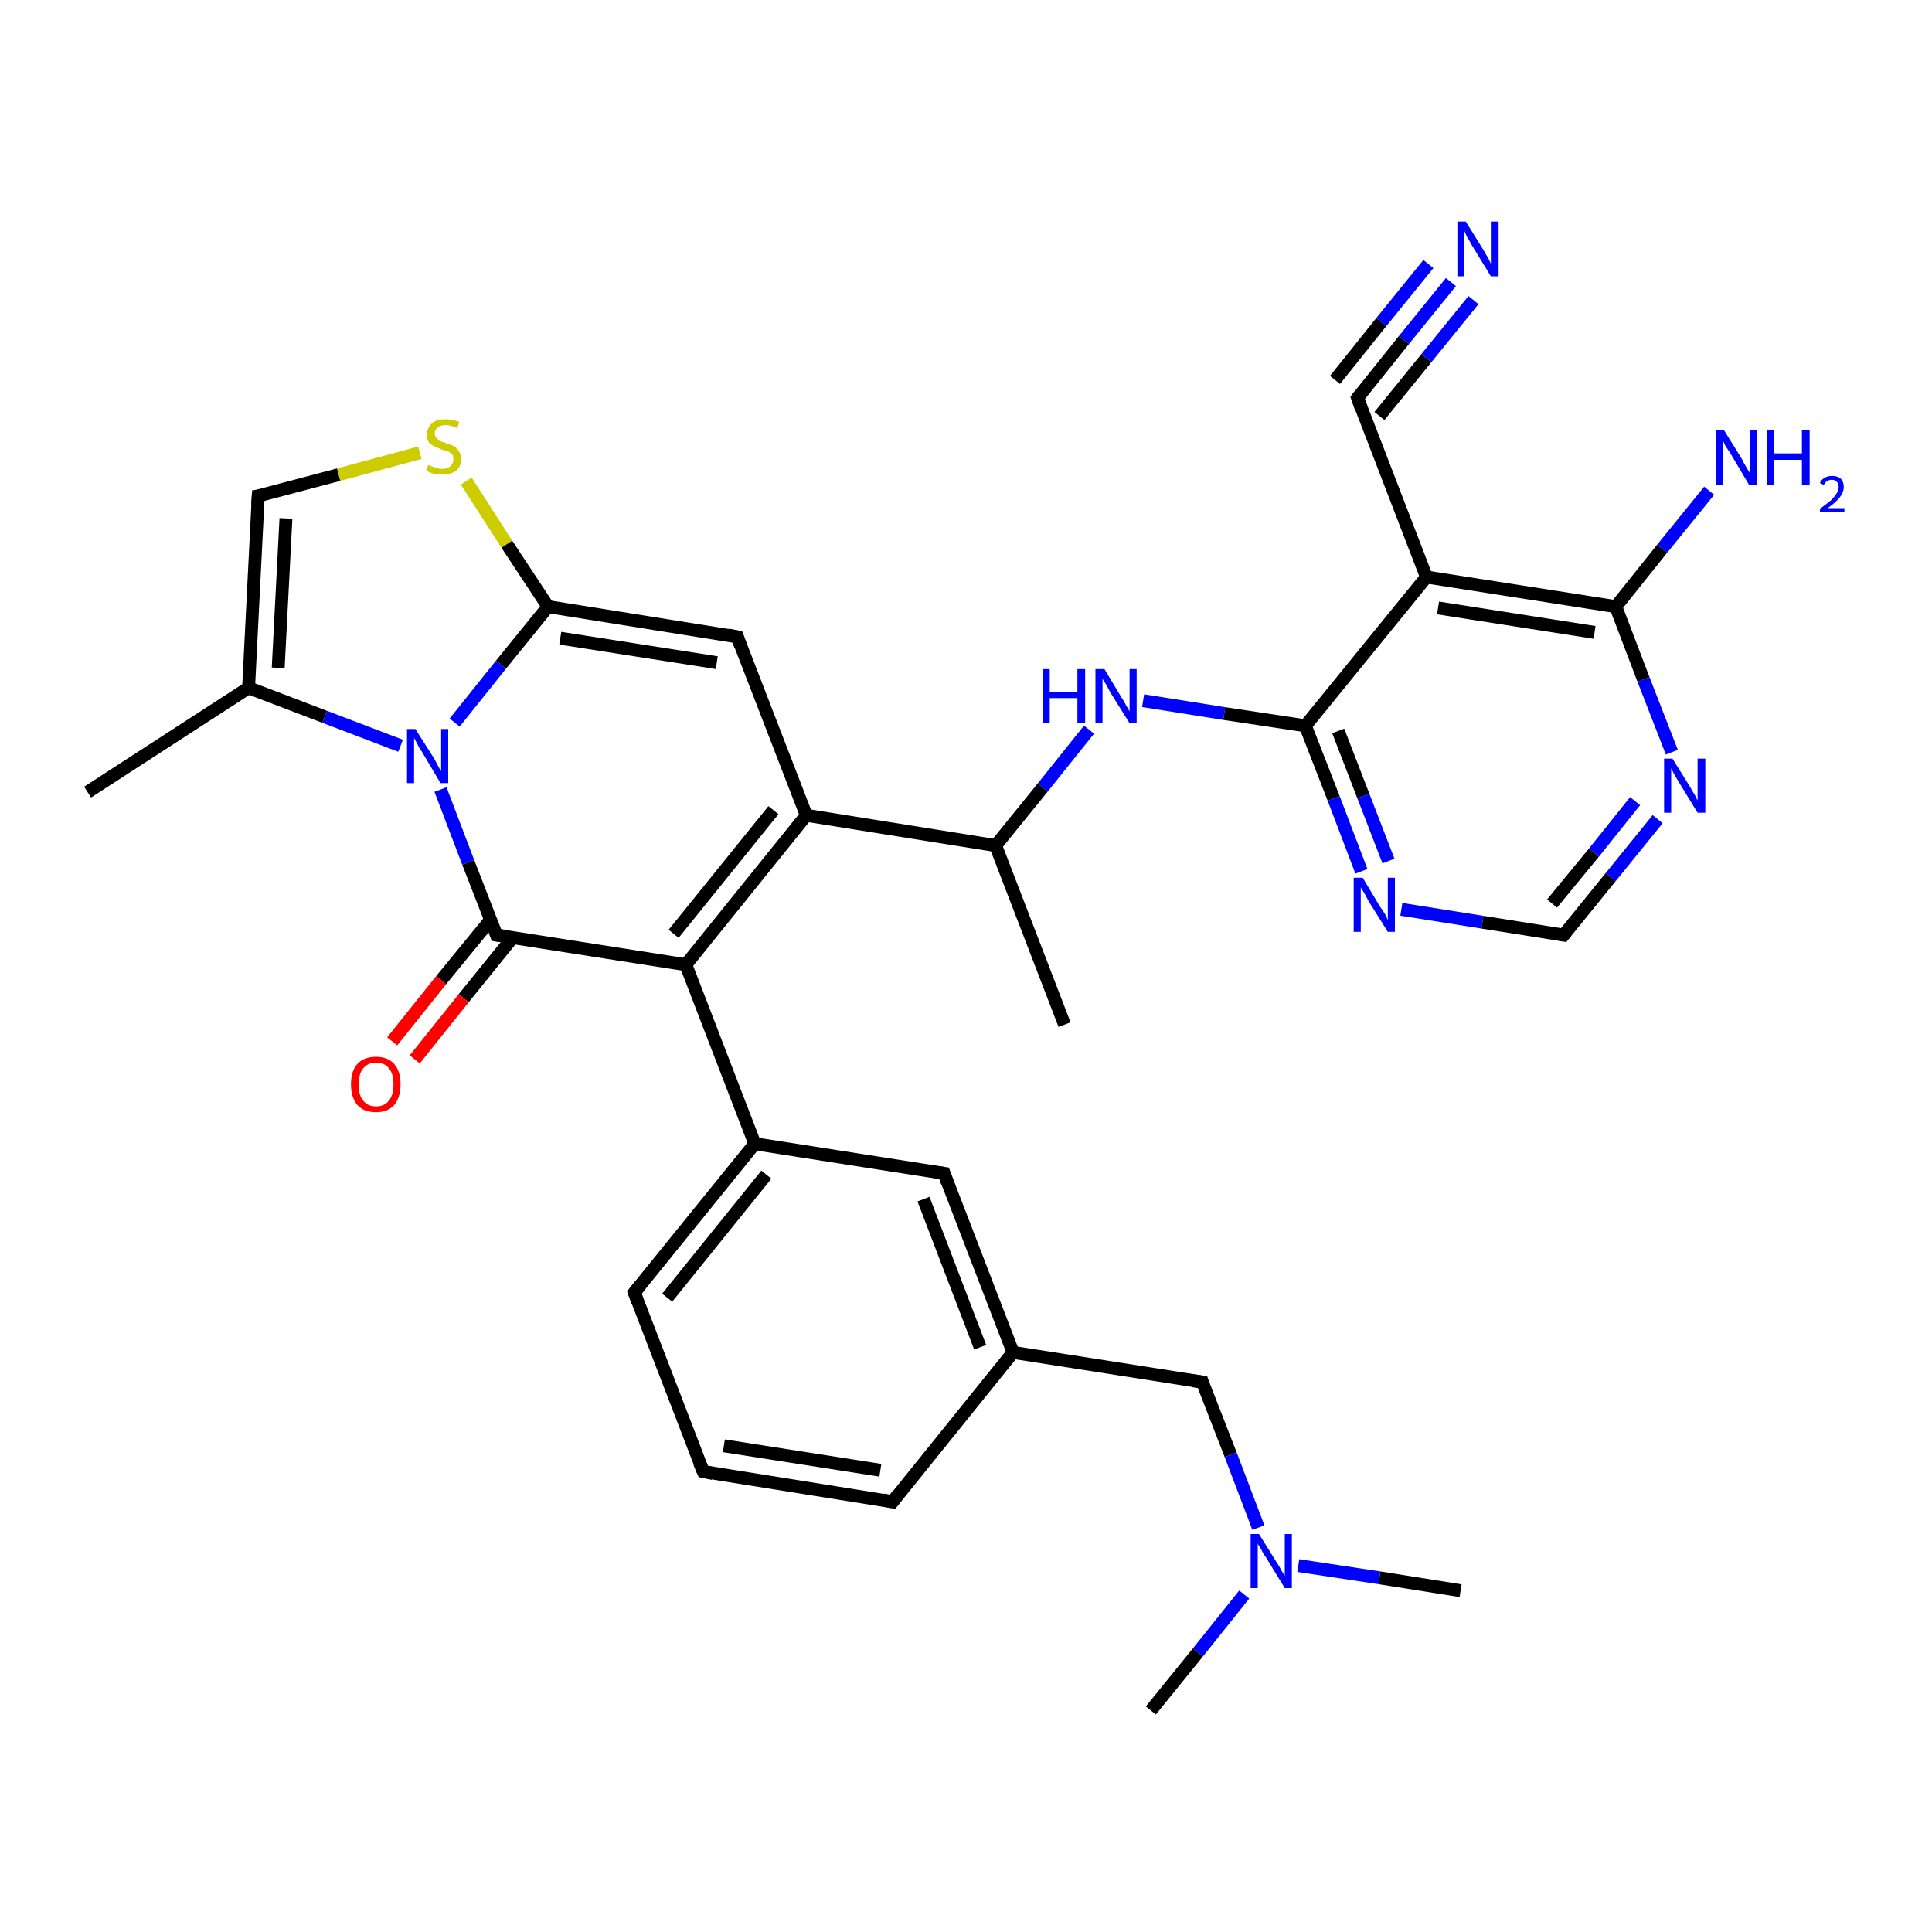 <?xml version='1.0' encoding='iso-8859-1'?>
<svg version='1.1' baseProfile='full'
              xmlns='http://www.w3.org/2000/svg'
                      xmlns:rdkit='http://www.rdkit.org/xml'
                      xmlns:xlink='http://www.w3.org/1999/xlink'
                  xml:space='preserve'
width='300px' height='300px' viewBox='0 0 300 300'>
<!-- END OF HEADER -->
<rect style='opacity:1.0;fill:#FFFFFF;stroke:none' width='300.0' height='300.0' x='0.0' y='0.0'> </rect>
<path class='bond-0 atom-0 atom-1' d='M 165.3,159.1 L 154.6,131.3' style='fill:none;fill-rule:evenodd;stroke:#000000;stroke-width:2.0px;stroke-linecap:butt;stroke-linejoin:miter;stroke-opacity:1' />
<path class='bond-1 atom-1 atom-2' d='M 154.6,131.3 L 161.9,122.3' style='fill:none;fill-rule:evenodd;stroke:#000000;stroke-width:2.0px;stroke-linecap:butt;stroke-linejoin:miter;stroke-opacity:1' />
<path class='bond-1 atom-1 atom-2' d='M 161.9,122.3 L 169.1,113.3' style='fill:none;fill-rule:evenodd;stroke:#0000FF;stroke-width:2.0px;stroke-linecap:butt;stroke-linejoin:miter;stroke-opacity:1' />
<path class='bond-2 atom-2 atom-3' d='M 177.5,108.8 L 190.1,110.8' style='fill:none;fill-rule:evenodd;stroke:#0000FF;stroke-width:2.0px;stroke-linecap:butt;stroke-linejoin:miter;stroke-opacity:1' />
<path class='bond-2 atom-2 atom-3' d='M 190.1,110.8 L 202.7,112.7' style='fill:none;fill-rule:evenodd;stroke:#000000;stroke-width:2.0px;stroke-linecap:butt;stroke-linejoin:miter;stroke-opacity:1' />
<path class='bond-3 atom-3 atom-4' d='M 202.7,112.7 L 207.1,124.0' style='fill:none;fill-rule:evenodd;stroke:#000000;stroke-width:2.0px;stroke-linecap:butt;stroke-linejoin:miter;stroke-opacity:1' />
<path class='bond-3 atom-3 atom-4' d='M 207.1,124.0 L 211.4,135.3' style='fill:none;fill-rule:evenodd;stroke:#0000FF;stroke-width:2.0px;stroke-linecap:butt;stroke-linejoin:miter;stroke-opacity:1' />
<path class='bond-3 atom-3 atom-4' d='M 207.8,113.5 L 211.7,123.6' style='fill:none;fill-rule:evenodd;stroke:#000000;stroke-width:2.0px;stroke-linecap:butt;stroke-linejoin:miter;stroke-opacity:1' />
<path class='bond-3 atom-3 atom-4' d='M 211.7,123.6 L 215.6,133.7' style='fill:none;fill-rule:evenodd;stroke:#0000FF;stroke-width:2.0px;stroke-linecap:butt;stroke-linejoin:miter;stroke-opacity:1' />
<path class='bond-4 atom-4 atom-5' d='M 217.6,141.2 L 230.2,143.2' style='fill:none;fill-rule:evenodd;stroke:#0000FF;stroke-width:2.0px;stroke-linecap:butt;stroke-linejoin:miter;stroke-opacity:1' />
<path class='bond-4 atom-4 atom-5' d='M 230.2,143.2 L 242.8,145.2' style='fill:none;fill-rule:evenodd;stroke:#000000;stroke-width:2.0px;stroke-linecap:butt;stroke-linejoin:miter;stroke-opacity:1' />
<path class='bond-5 atom-5 atom-6' d='M 242.8,145.2 L 250.1,136.2' style='fill:none;fill-rule:evenodd;stroke:#000000;stroke-width:2.0px;stroke-linecap:butt;stroke-linejoin:miter;stroke-opacity:1' />
<path class='bond-5 atom-5 atom-6' d='M 250.1,136.2 L 257.4,127.2' style='fill:none;fill-rule:evenodd;stroke:#0000FF;stroke-width:2.0px;stroke-linecap:butt;stroke-linejoin:miter;stroke-opacity:1' />
<path class='bond-5 atom-5 atom-6' d='M 241.0,140.3 L 247.5,132.4' style='fill:none;fill-rule:evenodd;stroke:#000000;stroke-width:2.0px;stroke-linecap:butt;stroke-linejoin:miter;stroke-opacity:1' />
<path class='bond-5 atom-5 atom-6' d='M 247.5,132.4 L 253.9,124.4' style='fill:none;fill-rule:evenodd;stroke:#0000FF;stroke-width:2.0px;stroke-linecap:butt;stroke-linejoin:miter;stroke-opacity:1' />
<path class='bond-6 atom-6 atom-7' d='M 259.6,116.8 L 255.2,105.5' style='fill:none;fill-rule:evenodd;stroke:#0000FF;stroke-width:2.0px;stroke-linecap:butt;stroke-linejoin:miter;stroke-opacity:1' />
<path class='bond-6 atom-6 atom-7' d='M 255.2,105.5 L 250.9,94.2' style='fill:none;fill-rule:evenodd;stroke:#000000;stroke-width:2.0px;stroke-linecap:butt;stroke-linejoin:miter;stroke-opacity:1' />
<path class='bond-7 atom-7 atom-8' d='M 250.9,94.2 L 258.1,85.2' style='fill:none;fill-rule:evenodd;stroke:#000000;stroke-width:2.0px;stroke-linecap:butt;stroke-linejoin:miter;stroke-opacity:1' />
<path class='bond-7 atom-7 atom-8' d='M 258.1,85.2 L 265.4,76.2' style='fill:none;fill-rule:evenodd;stroke:#0000FF;stroke-width:2.0px;stroke-linecap:butt;stroke-linejoin:miter;stroke-opacity:1' />
<path class='bond-8 atom-7 atom-9' d='M 250.9,94.2 L 221.5,89.6' style='fill:none;fill-rule:evenodd;stroke:#000000;stroke-width:2.0px;stroke-linecap:butt;stroke-linejoin:miter;stroke-opacity:1' />
<path class='bond-8 atom-7 atom-9' d='M 247.6,98.2 L 223.3,94.4' style='fill:none;fill-rule:evenodd;stroke:#000000;stroke-width:2.0px;stroke-linecap:butt;stroke-linejoin:miter;stroke-opacity:1' />
<path class='bond-9 atom-9 atom-10' d='M 221.5,89.6 L 210.8,61.8' style='fill:none;fill-rule:evenodd;stroke:#000000;stroke-width:2.0px;stroke-linecap:butt;stroke-linejoin:miter;stroke-opacity:1' />
<path class='bond-10 atom-10 atom-11' d='M 210.8,61.8 L 218.0,52.8' style='fill:none;fill-rule:evenodd;stroke:#000000;stroke-width:2.0px;stroke-linecap:butt;stroke-linejoin:miter;stroke-opacity:1' />
<path class='bond-10 atom-10 atom-11' d='M 218.0,52.8 L 225.3,43.8' style='fill:none;fill-rule:evenodd;stroke:#0000FF;stroke-width:2.0px;stroke-linecap:butt;stroke-linejoin:miter;stroke-opacity:1' />
<path class='bond-10 atom-10 atom-11' d='M 207.3,59.0 L 214.5,50.0' style='fill:none;fill-rule:evenodd;stroke:#000000;stroke-width:2.0px;stroke-linecap:butt;stroke-linejoin:miter;stroke-opacity:1' />
<path class='bond-10 atom-10 atom-11' d='M 214.5,50.0 L 221.8,41.0' style='fill:none;fill-rule:evenodd;stroke:#0000FF;stroke-width:2.0px;stroke-linecap:butt;stroke-linejoin:miter;stroke-opacity:1' />
<path class='bond-10 atom-10 atom-11' d='M 214.2,64.6 L 221.5,55.6' style='fill:none;fill-rule:evenodd;stroke:#000000;stroke-width:2.0px;stroke-linecap:butt;stroke-linejoin:miter;stroke-opacity:1' />
<path class='bond-10 atom-10 atom-11' d='M 221.5,55.6 L 228.8,46.6' style='fill:none;fill-rule:evenodd;stroke:#0000FF;stroke-width:2.0px;stroke-linecap:butt;stroke-linejoin:miter;stroke-opacity:1' />
<path class='bond-11 atom-1 atom-12' d='M 154.6,131.3 L 125.2,126.6' style='fill:none;fill-rule:evenodd;stroke:#000000;stroke-width:2.0px;stroke-linecap:butt;stroke-linejoin:miter;stroke-opacity:1' />
<path class='bond-12 atom-12 atom-13' d='M 125.2,126.6 L 106.5,149.8' style='fill:none;fill-rule:evenodd;stroke:#000000;stroke-width:2.0px;stroke-linecap:butt;stroke-linejoin:miter;stroke-opacity:1' />
<path class='bond-12 atom-12 atom-13' d='M 120.1,125.8 L 104.6,145.0' style='fill:none;fill-rule:evenodd;stroke:#000000;stroke-width:2.0px;stroke-linecap:butt;stroke-linejoin:miter;stroke-opacity:1' />
<path class='bond-13 atom-13 atom-14' d='M 106.5,149.8 L 77.1,145.2' style='fill:none;fill-rule:evenodd;stroke:#000000;stroke-width:2.0px;stroke-linecap:butt;stroke-linejoin:miter;stroke-opacity:1' />
<path class='bond-14 atom-14 atom-15' d='M 76.2,142.8 L 68.5,152.2' style='fill:none;fill-rule:evenodd;stroke:#000000;stroke-width:2.0px;stroke-linecap:butt;stroke-linejoin:miter;stroke-opacity:1' />
<path class='bond-14 atom-14 atom-15' d='M 68.5,152.2 L 60.9,161.7' style='fill:none;fill-rule:evenodd;stroke:#FF0000;stroke-width:2.0px;stroke-linecap:butt;stroke-linejoin:miter;stroke-opacity:1' />
<path class='bond-14 atom-14 atom-15' d='M 79.6,145.6 L 72.0,155.0' style='fill:none;fill-rule:evenodd;stroke:#000000;stroke-width:2.0px;stroke-linecap:butt;stroke-linejoin:miter;stroke-opacity:1' />
<path class='bond-14 atom-14 atom-15' d='M 72.0,155.0 L 64.4,164.5' style='fill:none;fill-rule:evenodd;stroke:#FF0000;stroke-width:2.0px;stroke-linecap:butt;stroke-linejoin:miter;stroke-opacity:1' />
<path class='bond-15 atom-14 atom-16' d='M 77.1,145.2 L 72.7,133.9' style='fill:none;fill-rule:evenodd;stroke:#000000;stroke-width:2.0px;stroke-linecap:butt;stroke-linejoin:miter;stroke-opacity:1' />
<path class='bond-15 atom-14 atom-16' d='M 72.7,133.9 L 68.4,122.6' style='fill:none;fill-rule:evenodd;stroke:#0000FF;stroke-width:2.0px;stroke-linecap:butt;stroke-linejoin:miter;stroke-opacity:1' />
<path class='bond-16 atom-16 atom-17' d='M 62.2,115.8 L 50.4,111.3' style='fill:none;fill-rule:evenodd;stroke:#0000FF;stroke-width:2.0px;stroke-linecap:butt;stroke-linejoin:miter;stroke-opacity:1' />
<path class='bond-16 atom-16 atom-17' d='M 50.4,111.3 L 38.6,106.8' style='fill:none;fill-rule:evenodd;stroke:#000000;stroke-width:2.0px;stroke-linecap:butt;stroke-linejoin:miter;stroke-opacity:1' />
<path class='bond-17 atom-17 atom-18' d='M 38.6,106.8 L 40.1,77.0' style='fill:none;fill-rule:evenodd;stroke:#000000;stroke-width:2.0px;stroke-linecap:butt;stroke-linejoin:miter;stroke-opacity:1' />
<path class='bond-17 atom-17 atom-18' d='M 43.2,103.7 L 44.4,80.5' style='fill:none;fill-rule:evenodd;stroke:#000000;stroke-width:2.0px;stroke-linecap:butt;stroke-linejoin:miter;stroke-opacity:1' />
<path class='bond-18 atom-18 atom-19' d='M 40.1,77.0 L 52.6,73.7' style='fill:none;fill-rule:evenodd;stroke:#000000;stroke-width:2.0px;stroke-linecap:butt;stroke-linejoin:miter;stroke-opacity:1' />
<path class='bond-18 atom-18 atom-19' d='M 52.6,73.7 L 65.2,70.3' style='fill:none;fill-rule:evenodd;stroke:#CCCC00;stroke-width:2.0px;stroke-linecap:butt;stroke-linejoin:miter;stroke-opacity:1' />
<path class='bond-19 atom-19 atom-20' d='M 72.4,74.7 L 78.7,84.5' style='fill:none;fill-rule:evenodd;stroke:#CCCC00;stroke-width:2.0px;stroke-linecap:butt;stroke-linejoin:miter;stroke-opacity:1' />
<path class='bond-19 atom-19 atom-20' d='M 78.7,84.5 L 85.1,94.2' style='fill:none;fill-rule:evenodd;stroke:#000000;stroke-width:2.0px;stroke-linecap:butt;stroke-linejoin:miter;stroke-opacity:1' />
<path class='bond-20 atom-20 atom-21' d='M 85.1,94.2 L 114.5,98.9' style='fill:none;fill-rule:evenodd;stroke:#000000;stroke-width:2.0px;stroke-linecap:butt;stroke-linejoin:miter;stroke-opacity:1' />
<path class='bond-20 atom-20 atom-21' d='M 87.0,99.1 L 111.3,102.9' style='fill:none;fill-rule:evenodd;stroke:#000000;stroke-width:2.0px;stroke-linecap:butt;stroke-linejoin:miter;stroke-opacity:1' />
<path class='bond-21 atom-17 atom-22' d='M 38.6,106.8 L 13.6,123.0' style='fill:none;fill-rule:evenodd;stroke:#000000;stroke-width:2.0px;stroke-linecap:butt;stroke-linejoin:miter;stroke-opacity:1' />
<path class='bond-22 atom-13 atom-23' d='M 106.5,149.8 L 117.2,177.6' style='fill:none;fill-rule:evenodd;stroke:#000000;stroke-width:2.0px;stroke-linecap:butt;stroke-linejoin:miter;stroke-opacity:1' />
<path class='bond-23 atom-23 atom-24' d='M 117.2,177.6 L 98.5,200.7' style='fill:none;fill-rule:evenodd;stroke:#000000;stroke-width:2.0px;stroke-linecap:butt;stroke-linejoin:miter;stroke-opacity:1' />
<path class='bond-23 atom-23 atom-24' d='M 119.0,182.4 L 103.6,201.5' style='fill:none;fill-rule:evenodd;stroke:#000000;stroke-width:2.0px;stroke-linecap:butt;stroke-linejoin:miter;stroke-opacity:1' />
<path class='bond-24 atom-24 atom-25' d='M 98.5,200.7 L 109.2,228.5' style='fill:none;fill-rule:evenodd;stroke:#000000;stroke-width:2.0px;stroke-linecap:butt;stroke-linejoin:miter;stroke-opacity:1' />
<path class='bond-25 atom-25 atom-26' d='M 109.2,228.5 L 138.6,233.2' style='fill:none;fill-rule:evenodd;stroke:#000000;stroke-width:2.0px;stroke-linecap:butt;stroke-linejoin:miter;stroke-opacity:1' />
<path class='bond-25 atom-25 atom-26' d='M 112.4,224.5 L 136.7,228.3' style='fill:none;fill-rule:evenodd;stroke:#000000;stroke-width:2.0px;stroke-linecap:butt;stroke-linejoin:miter;stroke-opacity:1' />
<path class='bond-26 atom-26 atom-27' d='M 138.6,233.2 L 157.3,210.0' style='fill:none;fill-rule:evenodd;stroke:#000000;stroke-width:2.0px;stroke-linecap:butt;stroke-linejoin:miter;stroke-opacity:1' />
<path class='bond-27 atom-27 atom-28' d='M 157.3,210.0 L 186.7,214.6' style='fill:none;fill-rule:evenodd;stroke:#000000;stroke-width:2.0px;stroke-linecap:butt;stroke-linejoin:miter;stroke-opacity:1' />
<path class='bond-28 atom-28 atom-29' d='M 186.7,214.6 L 191.1,225.9' style='fill:none;fill-rule:evenodd;stroke:#000000;stroke-width:2.0px;stroke-linecap:butt;stroke-linejoin:miter;stroke-opacity:1' />
<path class='bond-28 atom-28 atom-29' d='M 191.1,225.9 L 195.4,237.2' style='fill:none;fill-rule:evenodd;stroke:#0000FF;stroke-width:2.0px;stroke-linecap:butt;stroke-linejoin:miter;stroke-opacity:1' />
<path class='bond-29 atom-29 atom-30' d='M 201.6,243.1 L 214.2,245.0' style='fill:none;fill-rule:evenodd;stroke:#0000FF;stroke-width:2.0px;stroke-linecap:butt;stroke-linejoin:miter;stroke-opacity:1' />
<path class='bond-29 atom-29 atom-30' d='M 214.2,245.0 L 226.8,247.0' style='fill:none;fill-rule:evenodd;stroke:#000000;stroke-width:2.0px;stroke-linecap:butt;stroke-linejoin:miter;stroke-opacity:1' />
<path class='bond-30 atom-29 atom-31' d='M 193.2,247.6 L 186.0,256.6' style='fill:none;fill-rule:evenodd;stroke:#0000FF;stroke-width:2.0px;stroke-linecap:butt;stroke-linejoin:miter;stroke-opacity:1' />
<path class='bond-30 atom-29 atom-31' d='M 186.0,256.6 L 178.7,265.6' style='fill:none;fill-rule:evenodd;stroke:#000000;stroke-width:2.0px;stroke-linecap:butt;stroke-linejoin:miter;stroke-opacity:1' />
<path class='bond-31 atom-27 atom-32' d='M 157.3,210.0 L 146.6,182.2' style='fill:none;fill-rule:evenodd;stroke:#000000;stroke-width:2.0px;stroke-linecap:butt;stroke-linejoin:miter;stroke-opacity:1' />
<path class='bond-31 atom-27 atom-32' d='M 152.2,209.2 L 143.4,186.2' style='fill:none;fill-rule:evenodd;stroke:#000000;stroke-width:2.0px;stroke-linecap:butt;stroke-linejoin:miter;stroke-opacity:1' />
<path class='bond-32 atom-9 atom-3' d='M 221.5,89.6 L 202.7,112.7' style='fill:none;fill-rule:evenodd;stroke:#000000;stroke-width:2.0px;stroke-linecap:butt;stroke-linejoin:miter;stroke-opacity:1' />
<path class='bond-33 atom-21 atom-12' d='M 114.5,98.9 L 125.2,126.6' style='fill:none;fill-rule:evenodd;stroke:#000000;stroke-width:2.0px;stroke-linecap:butt;stroke-linejoin:miter;stroke-opacity:1' />
<path class='bond-34 atom-20 atom-16' d='M 85.1,94.2 L 77.8,103.2' style='fill:none;fill-rule:evenodd;stroke:#000000;stroke-width:2.0px;stroke-linecap:butt;stroke-linejoin:miter;stroke-opacity:1' />
<path class='bond-34 atom-20 atom-16' d='M 77.8,103.2 L 70.6,112.2' style='fill:none;fill-rule:evenodd;stroke:#0000FF;stroke-width:2.0px;stroke-linecap:butt;stroke-linejoin:miter;stroke-opacity:1' />
<path class='bond-35 atom-32 atom-23' d='M 146.6,182.2 L 117.2,177.6' style='fill:none;fill-rule:evenodd;stroke:#000000;stroke-width:2.0px;stroke-linecap:butt;stroke-linejoin:miter;stroke-opacity:1' />
<path d='M 242.2,145.1 L 242.8,145.2 L 243.2,144.7' style='fill:none;stroke:#000000;stroke-width:2.0px;stroke-linecap:butt;stroke-linejoin:miter;stroke-opacity:1;' />
<path d='M 211.3,63.2 L 210.8,61.8 L 211.1,61.4' style='fill:none;stroke:#000000;stroke-width:2.0px;stroke-linecap:butt;stroke-linejoin:miter;stroke-opacity:1;' />
<path d='M 78.6,145.4 L 77.1,145.2 L 76.9,144.6' style='fill:none;stroke:#000000;stroke-width:2.0px;stroke-linecap:butt;stroke-linejoin:miter;stroke-opacity:1;' />
<path d='M 40.0,78.5 L 40.1,77.0 L 40.7,76.9' style='fill:none;stroke:#000000;stroke-width:2.0px;stroke-linecap:butt;stroke-linejoin:miter;stroke-opacity:1;' />
<path d='M 113.0,98.6 L 114.5,98.9 L 115.0,100.3' style='fill:none;stroke:#000000;stroke-width:2.0px;stroke-linecap:butt;stroke-linejoin:miter;stroke-opacity:1;' />
<path d='M 99.4,199.6 L 98.5,200.7 L 99.0,202.1' style='fill:none;stroke:#000000;stroke-width:2.0px;stroke-linecap:butt;stroke-linejoin:miter;stroke-opacity:1;' />
<path d='M 108.6,227.1 L 109.2,228.5 L 110.7,228.8' style='fill:none;stroke:#000000;stroke-width:2.0px;stroke-linecap:butt;stroke-linejoin:miter;stroke-opacity:1;' />
<path d='M 137.1,232.9 L 138.6,233.2 L 139.5,232.0' style='fill:none;stroke:#000000;stroke-width:2.0px;stroke-linecap:butt;stroke-linejoin:miter;stroke-opacity:1;' />
<path d='M 185.2,214.4 L 186.7,214.6 L 186.9,215.2' style='fill:none;stroke:#000000;stroke-width:2.0px;stroke-linecap:butt;stroke-linejoin:miter;stroke-opacity:1;' />
<path d='M 147.1,183.6 L 146.6,182.2 L 145.1,182.0' style='fill:none;stroke:#000000;stroke-width:2.0px;stroke-linecap:butt;stroke-linejoin:miter;stroke-opacity:1;' />
<path class='atom-2' d='M 161.9 103.9
L 163.0 103.9
L 163.0 107.5
L 167.3 107.5
L 167.3 103.9
L 168.5 103.9
L 168.5 112.3
L 167.3 112.3
L 167.3 108.4
L 163.0 108.4
L 163.0 112.3
L 161.9 112.3
L 161.9 103.9
' fill='#0000FF'/>
<path class='atom-2' d='M 171.5 103.9
L 174.2 108.4
Q 174.5 108.8, 174.9 109.6
Q 175.4 110.4, 175.4 110.5
L 175.4 103.9
L 176.5 103.9
L 176.5 112.3
L 175.4 112.3
L 172.4 107.5
Q 172.1 106.9, 171.7 106.2
Q 171.3 105.6, 171.2 105.4
L 171.2 112.3
L 170.1 112.3
L 170.1 103.9
L 171.5 103.9
' fill='#0000FF'/>
<path class='atom-4' d='M 211.6 136.3
L 214.3 140.8
Q 214.6 141.2, 215.1 142.0
Q 215.5 142.8, 215.5 142.9
L 215.5 136.3
L 216.6 136.3
L 216.6 144.7
L 215.5 144.7
L 212.5 139.9
Q 212.2 139.3, 211.8 138.6
Q 211.4 138.0, 211.3 137.8
L 211.3 144.7
L 210.2 144.7
L 210.2 136.3
L 211.6 136.3
' fill='#0000FF'/>
<path class='atom-6' d='M 259.7 117.8
L 262.5 122.3
Q 262.7 122.7, 263.2 123.5
Q 263.6 124.3, 263.6 124.3
L 263.6 117.8
L 264.8 117.8
L 264.8 126.2
L 263.6 126.2
L 260.6 121.3
Q 260.3 120.8, 259.9 120.1
Q 259.6 119.5, 259.5 119.3
L 259.5 126.2
L 258.4 126.2
L 258.4 117.8
L 259.7 117.8
' fill='#0000FF'/>
<path class='atom-8' d='M 267.7 66.8
L 270.5 71.3
Q 270.7 71.8, 271.2 72.6
Q 271.6 73.3, 271.7 73.4
L 271.7 66.8
L 272.8 66.8
L 272.8 75.3
L 271.6 75.3
L 268.7 70.4
Q 268.3 69.8, 267.9 69.2
Q 267.6 68.5, 267.5 68.3
L 267.5 75.3
L 266.4 75.3
L 266.4 66.8
L 267.7 66.8
' fill='#0000FF'/>
<path class='atom-8' d='M 274.4 66.8
L 275.5 66.8
L 275.5 70.4
L 279.8 70.4
L 279.8 66.8
L 281.0 66.8
L 281.0 75.3
L 279.8 75.3
L 279.8 71.4
L 275.5 71.4
L 275.5 75.3
L 274.4 75.3
L 274.4 66.8
' fill='#0000FF'/>
<path class='atom-8' d='M 282.6 75.0
Q 282.8 74.5, 283.3 74.2
Q 283.8 73.9, 284.5 73.9
Q 285.3 73.9, 285.8 74.3
Q 286.3 74.8, 286.3 75.6
Q 286.3 76.4, 285.7 77.2
Q 285.1 78.0, 283.8 78.9
L 286.4 78.9
L 286.4 79.5
L 282.6 79.5
L 282.6 79.0
Q 283.7 78.2, 284.3 77.7
Q 284.9 77.1, 285.2 76.6
Q 285.5 76.1, 285.5 75.6
Q 285.5 75.1, 285.2 74.8
Q 284.9 74.5, 284.5 74.5
Q 284.0 74.5, 283.7 74.7
Q 283.4 74.9, 283.2 75.3
L 282.6 75.0
' fill='#0000FF'/>
<path class='atom-11' d='M 227.6 34.4
L 230.4 38.9
Q 230.6 39.3, 231.1 40.1
Q 231.5 40.9, 231.5 41.0
L 231.5 34.4
L 232.7 34.4
L 232.7 42.9
L 231.5 42.9
L 228.5 38.0
Q 228.2 37.4, 227.8 36.8
Q 227.5 36.1, 227.4 35.9
L 227.4 42.9
L 226.3 42.9
L 226.3 34.4
L 227.6 34.4
' fill='#0000FF'/>
<path class='atom-15' d='M 54.5 168.4
Q 54.5 166.3, 55.5 165.2
Q 56.5 164.1, 58.4 164.1
Q 60.2 164.1, 61.2 165.2
Q 62.2 166.3, 62.2 168.4
Q 62.2 170.4, 61.2 171.6
Q 60.2 172.7, 58.4 172.7
Q 56.5 172.7, 55.5 171.6
Q 54.5 170.4, 54.5 168.4
M 58.4 171.8
Q 59.7 171.8, 60.4 170.9
Q 61.1 170.0, 61.1 168.4
Q 61.1 166.7, 60.4 165.9
Q 59.7 165.0, 58.4 165.0
Q 57.1 165.0, 56.4 165.9
Q 55.7 166.7, 55.7 168.4
Q 55.7 170.1, 56.4 170.9
Q 57.1 171.8, 58.4 171.8
' fill='#FF0000'/>
<path class='atom-16' d='M 64.5 113.2
L 67.3 117.6
Q 67.6 118.1, 68.0 118.9
Q 68.4 119.7, 68.5 119.7
L 68.5 113.2
L 69.6 113.2
L 69.6 121.6
L 68.4 121.6
L 65.5 116.7
Q 65.1 116.2, 64.8 115.5
Q 64.4 114.8, 64.3 114.6
L 64.3 121.6
L 63.2 121.6
L 63.2 113.2
L 64.5 113.2
' fill='#0000FF'/>
<path class='atom-19' d='M 66.5 72.2
Q 66.6 72.2, 67.0 72.4
Q 67.4 72.5, 67.8 72.7
Q 68.2 72.8, 68.7 72.8
Q 69.5 72.8, 69.9 72.4
Q 70.4 72.0, 70.4 71.3
Q 70.4 70.8, 70.2 70.5
Q 69.9 70.3, 69.6 70.1
Q 69.2 70.0, 68.6 69.8
Q 67.9 69.5, 67.4 69.3
Q 67.0 69.1, 66.6 68.7
Q 66.3 68.2, 66.3 67.5
Q 66.3 66.4, 67.1 65.7
Q 67.8 65.1, 69.2 65.1
Q 70.2 65.1, 71.3 65.5
L 71.0 66.5
Q 70.0 66.0, 69.2 66.0
Q 68.4 66.0, 68.0 66.4
Q 67.5 66.7, 67.5 67.3
Q 67.5 67.8, 67.8 68.0
Q 68.0 68.3, 68.3 68.5
Q 68.7 68.6, 69.2 68.8
Q 70.0 69.0, 70.5 69.3
Q 70.9 69.5, 71.2 70.0
Q 71.6 70.5, 71.6 71.3
Q 71.6 72.5, 70.8 73.1
Q 70.0 73.7, 68.7 73.7
Q 68.0 73.7, 67.4 73.6
Q 66.8 73.4, 66.2 73.1
L 66.5 72.2
' fill='#CCCC00'/>
<path class='atom-29' d='M 195.5 238.2
L 198.3 242.7
Q 198.6 243.1, 199.0 243.9
Q 199.5 244.7, 199.5 244.7
L 199.5 238.2
L 200.6 238.2
L 200.6 246.6
L 199.5 246.6
L 196.5 241.7
Q 196.1 241.2, 195.8 240.5
Q 195.4 239.9, 195.3 239.7
L 195.3 246.6
L 194.2 246.6
L 194.2 238.2
L 195.5 238.2
' fill='#0000FF'/>
</svg>
